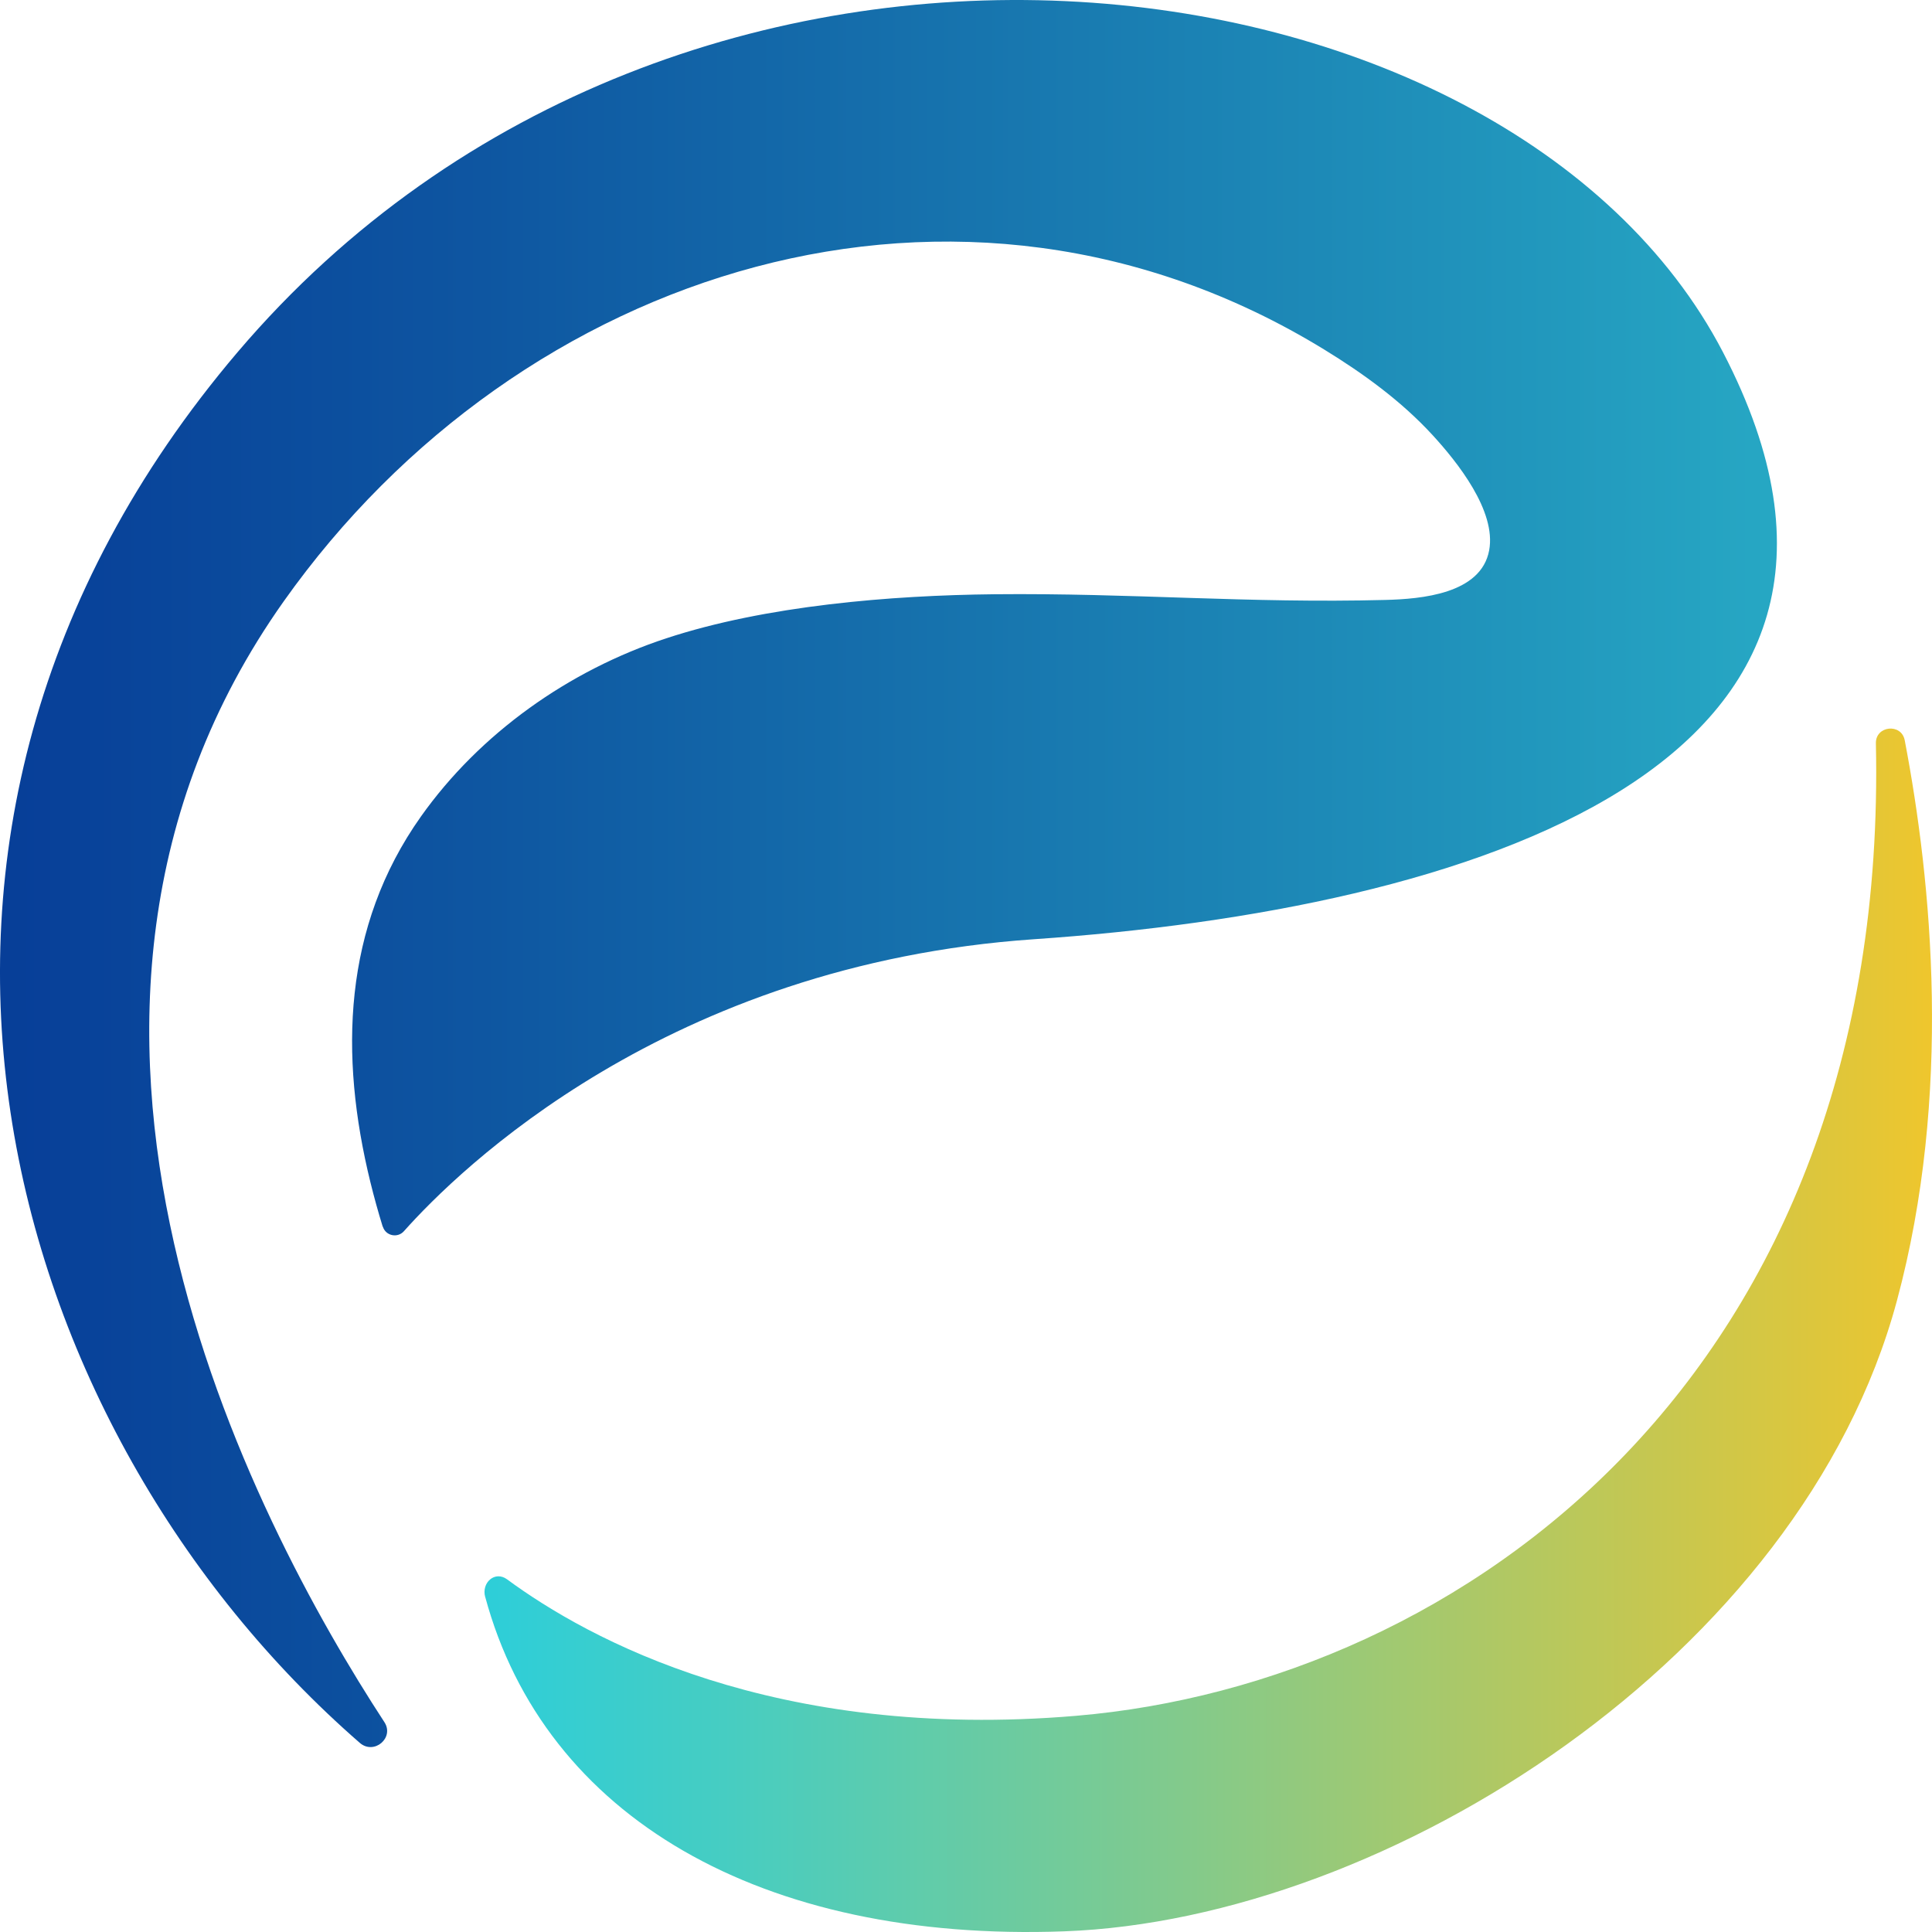 <svg width="72" height="72" viewBox="0 0 72 72" fill="none" xmlns="http://www.w3.org/2000/svg">
<path d="M14.268 45.714C14.372 46.056 14.815 46.152 15.054 45.882C17.068 43.619 24.858 35.941 38.539 35.002C54.614 33.898 72.251 28.596 64.213 13.131C56.178 -2.332 25.368 -6.309 8.848 13.131C-6.468 31.158 0.094 53.363 13.41 64.953C13.941 65.413 14.708 64.762 14.324 64.177C9.452 56.715 -0.453 37.985 10.572 22.412C19.362 9.996 35.782 4.706 49.354 13.029C50.813 13.923 52.22 14.946 53.379 16.205C54.304 17.211 55.769 19.039 55.497 20.508C55.195 22.138 52.962 22.323 51.631 22.358C46.528 22.491 42.16 22.095 37.055 22.146C33.204 22.186 28.54 22.567 24.827 23.789C21.202 24.982 17.884 27.328 15.685 30.432C12.773 34.543 12.643 39.331 13.804 44.059C13.941 44.615 14.094 45.169 14.263 45.716L14.268 45.714Z" fill="url(#paint0_linear_49_5)"/>
<path d="M18.081 59.514C17.936 58.976 18.448 58.526 18.898 58.858C21.909 61.076 28.856 64.897 40.105 63.943C54.484 62.723 70.414 51.216 69.909 27.702C69.894 27.042 70.861 26.94 70.984 27.59C71.995 32.88 72.762 40.791 70.691 48.48C67.119 61.735 51.715 71.535 39.661 71.975C28.374 72.388 20.297 67.714 18.083 59.514H18.081Z" fill="url(#paint1_linear_49_5)"/>
<defs>
<linearGradient id="paint0_linear_49_5" x1="-0" y1="36.002" x2="72.001" y2="36.002" gradientUnits="userSpaceOnUse">
<stop stop-color="#073E98"/>
<stop offset="0.25" stop-color="#0E56A1"/>
<stop offset="0.76" stop-color="#2093BB"/>
<stop offset="1" stop-color="#2AB2C8"/>
</linearGradient>
<linearGradient id="paint1_linear_49_5" x1="18.056" y1="49.577" x2="71.999" y2="49.577" gradientUnits="userSpaceOnUse">
<stop stop-color="#2DCED9"/>
<stop offset="0.16" stop-color="#45CDC3"/>
<stop offset="0.48" stop-color="#82CA8C"/>
<stop offset="0.96" stop-color="#E5C635"/>
<stop offset="1" stop-color="#EFC62D"/>
</linearGradient>
</defs>
</svg>

